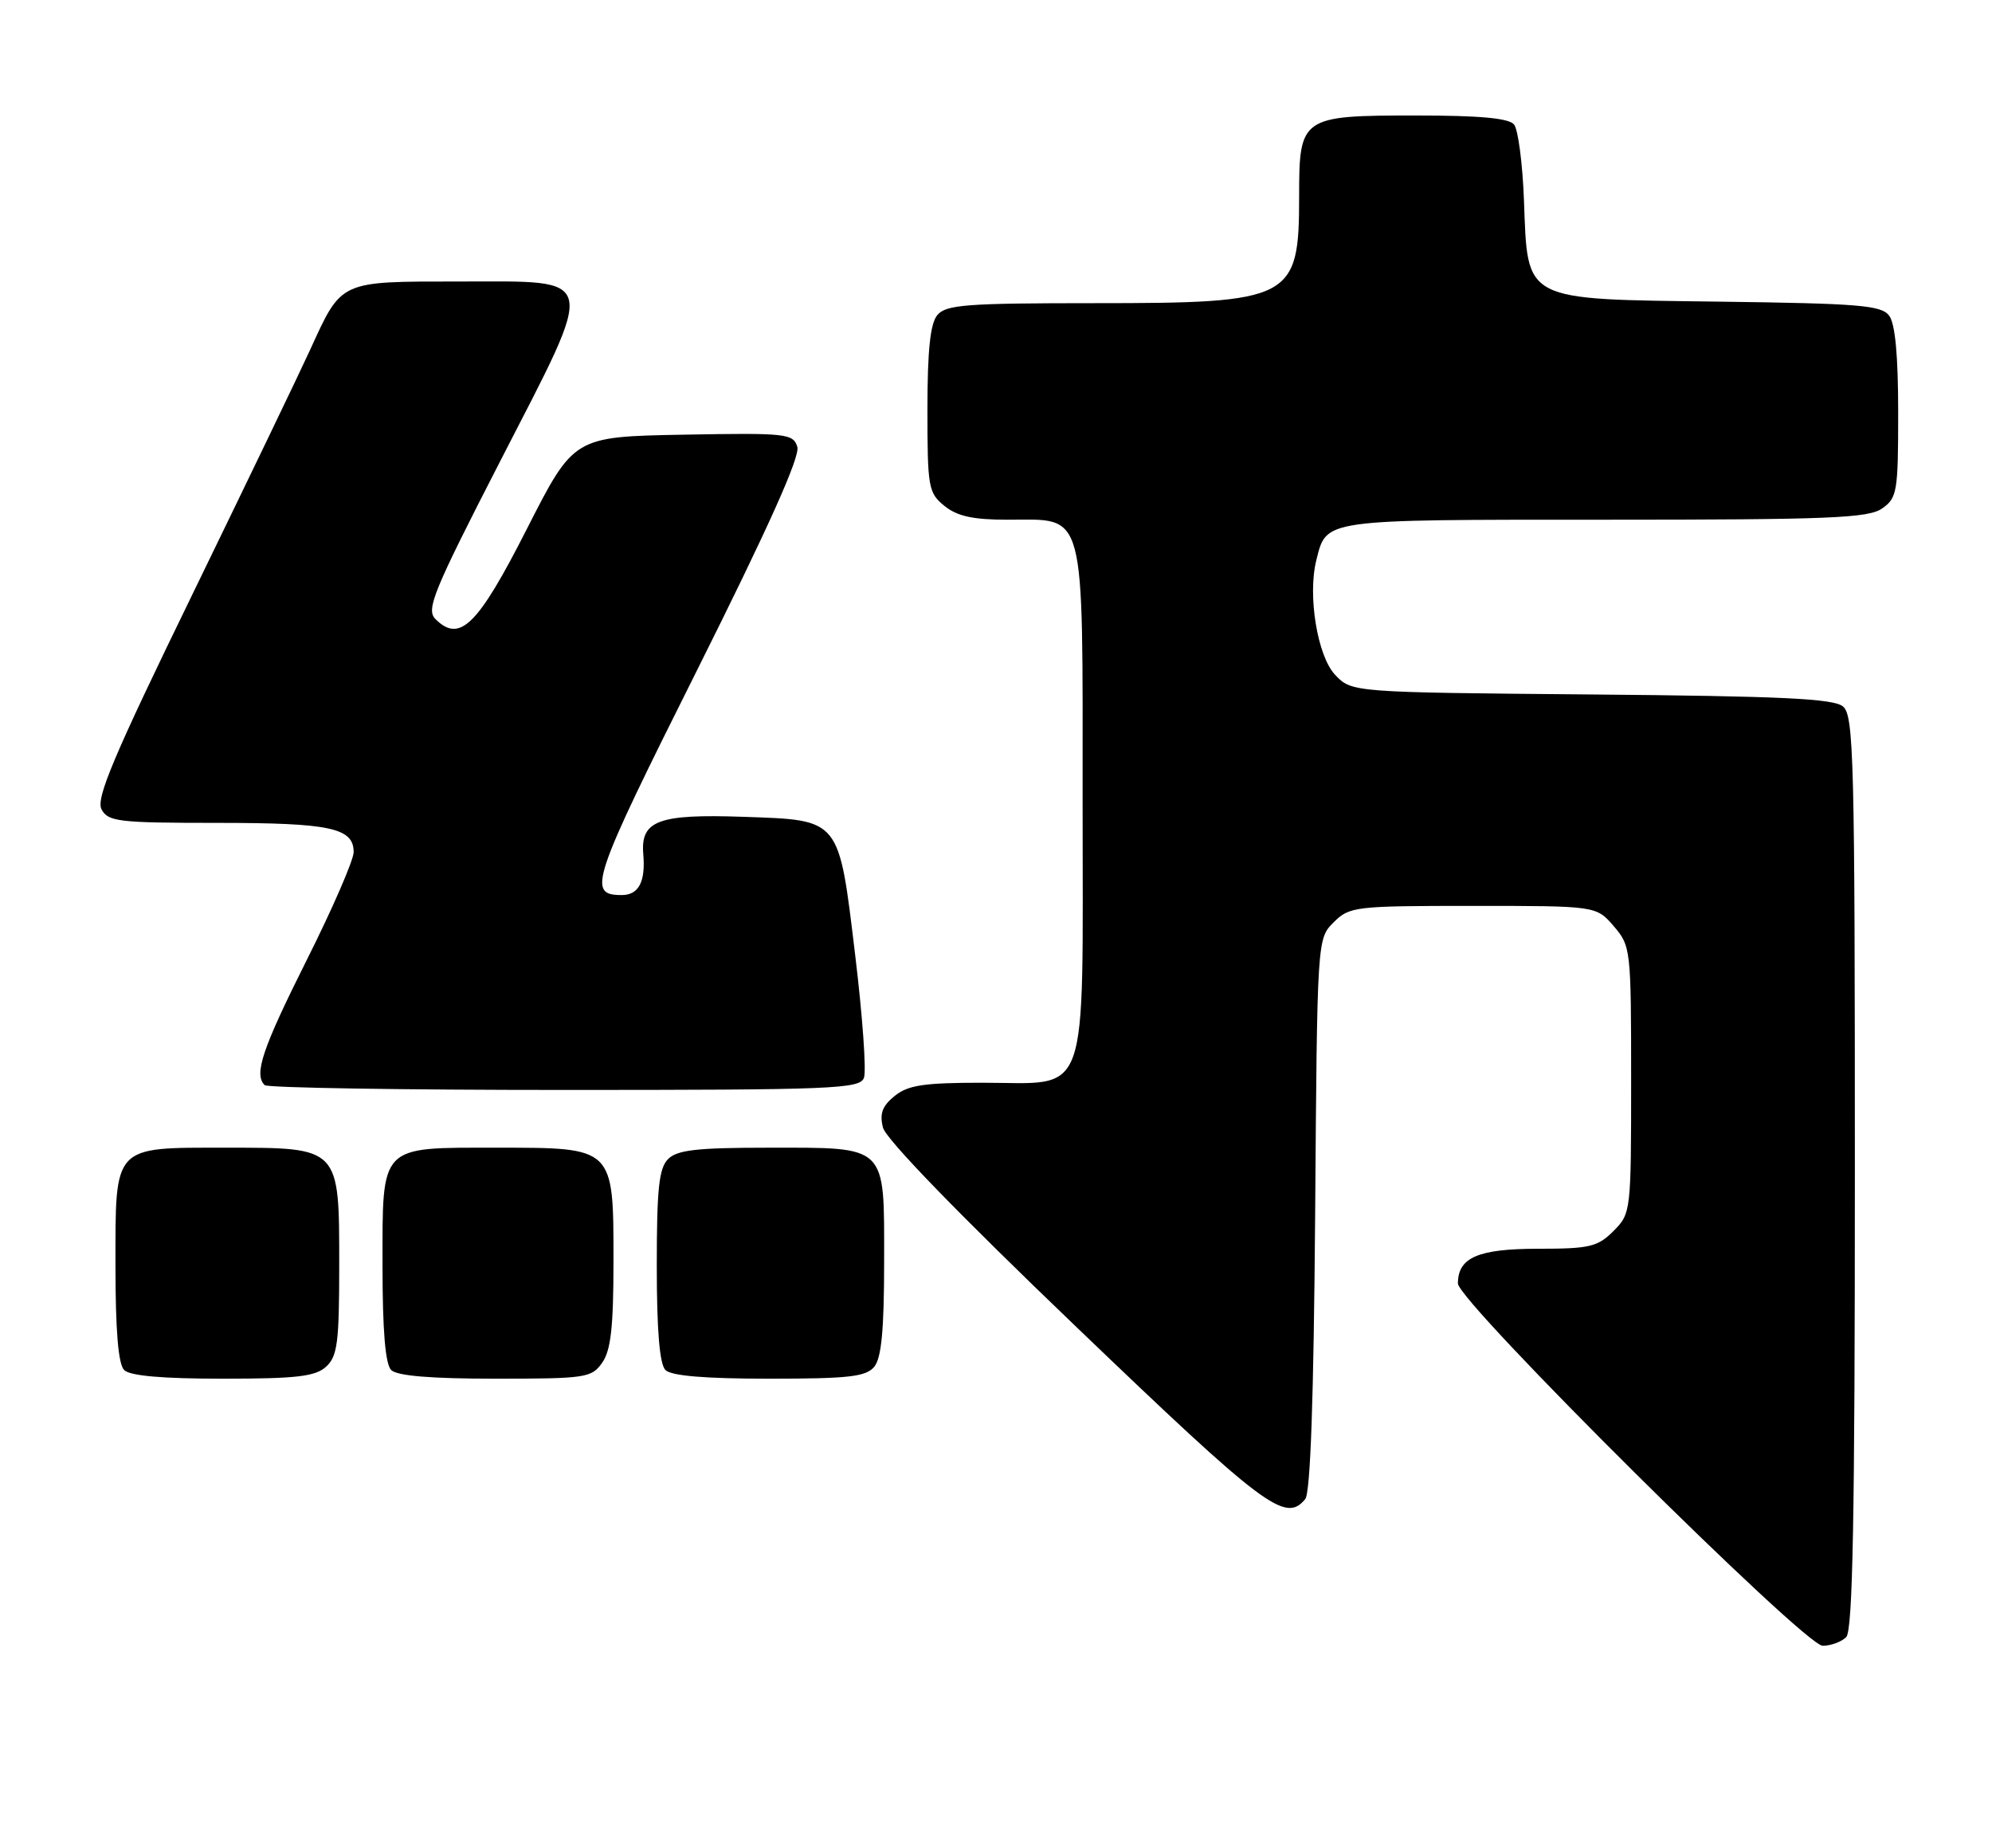 <?xml version="1.0" encoding="UTF-8" standalone="no"?>
<!DOCTYPE svg PUBLIC "-//W3C//DTD SVG 1.1//EN" "http://www.w3.org/Graphics/SVG/1.1/DTD/svg11.dtd" >
<svg xmlns="http://www.w3.org/2000/svg" xmlns:xlink="http://www.w3.org/1999/xlink" version="1.1" viewBox="0 0 276 256">
 <g >
 <path fill="currentColor"
d=" M 255.80 226.80 C 256.71 225.89 257.00 210.23 257.00 162.42 C 257.00 104.90 256.85 99.12 255.35 97.87 C 254.04 96.78 246.84 96.44 220.49 96.21 C 187.28 95.92 187.28 95.92 184.97 93.47 C 182.53 90.87 181.16 82.49 182.38 77.62 C 183.82 71.88 182.99 72.00 222.35 72.00 C 253.50 72.00 258.87 71.78 260.78 70.44 C 262.86 68.98 263.00 68.15 263.00 57.13 C 263.00 49.28 262.59 44.83 261.75 43.73 C 260.67 42.29 257.57 42.04 238.28 41.79 C 210.78 41.43 211.69 41.90 211.15 27.72 C 210.96 22.65 210.34 17.94 209.78 17.25 C 209.06 16.37 205.03 16.00 196.21 16.00 C 180.26 16.00 180.00 16.18 180.00 27.22 C 180.00 41.50 179.04 42.00 151.67 42.00 C 133.89 42.00 131.07 42.21 129.87 43.65 C 128.89 44.84 128.50 48.52 128.50 56.74 C 128.50 67.55 128.63 68.28 130.86 70.09 C 132.63 71.52 134.81 72.00 139.61 72.00 C 150.56 72.00 150.00 69.88 150.00 111.00 C 150.00 153.24 151.15 150.00 136.11 150.00 C 128.02 150.00 125.81 150.33 123.96 151.83 C 122.24 153.22 121.85 154.28 122.34 156.22 C 122.74 157.81 132.93 168.31 149.19 183.89 C 175.31 208.93 178.09 211.01 180.84 207.69 C 181.57 206.81 182.02 193.83 182.22 168.22 C 182.50 130.05 182.50 130.05 184.78 127.78 C 186.97 125.59 187.70 125.50 204.11 125.50 C 221.17 125.50 221.17 125.50 223.59 128.31 C 225.95 131.05 226.00 131.50 226.00 149.60 C 226.00 167.90 225.97 168.12 223.55 170.55 C 221.35 172.74 220.25 173.00 213.12 173.00 C 204.80 173.00 202.00 174.21 202.00 177.81 C 202.00 180.32 250.02 228.00 252.54 228.00 C 253.67 228.00 255.14 227.46 255.80 226.80 Z  M 45.17 189.35 C 46.75 187.91 47.00 186.03 47.00 175.35 C 47.00 158.85 47.15 159.00 31.33 159.00 C 15.55 159.00 16.00 158.51 16.00 175.45 C 16.00 184.35 16.39 188.99 17.20 189.80 C 18.01 190.61 22.50 191.00 30.87 191.00 C 41.07 191.00 43.68 190.70 45.17 189.35 Z  M 83.44 188.78 C 84.64 187.07 85.00 183.82 85.00 174.78 C 85.00 158.86 85.14 159.00 68.83 159.00 C 52.47 159.00 53.00 158.45 53.00 175.45 C 53.00 184.35 53.39 188.99 54.20 189.80 C 55.01 190.61 59.68 191.00 68.64 191.00 C 81.19 191.00 81.97 190.88 83.44 188.78 Z  M 121.13 189.35 C 122.13 188.13 122.50 184.25 122.50 174.77 C 122.50 158.43 123.09 159.00 106.38 159.00 C 96.59 159.00 93.83 159.31 92.57 160.57 C 91.30 161.84 91.00 164.68 91.00 175.37 C 91.00 184.33 91.39 188.99 92.20 189.80 C 93.01 190.61 97.66 191.00 106.58 191.00 C 117.62 191.00 119.98 190.73 121.13 189.35 Z  M 119.70 149.33 C 120.06 148.41 119.51 140.76 118.49 132.32 C 116.19 113.24 116.51 113.63 103.00 113.16 C 91.21 112.75 88.73 113.67 89.13 118.34 C 89.46 122.17 88.49 124.00 86.14 124.00 C 81.30 124.00 81.92 122.14 96.61 92.79 C 106.54 72.93 110.89 63.23 110.47 61.90 C 109.89 60.06 108.96 59.96 94.67 60.22 C 79.50 60.50 79.50 60.50 73.00 73.28 C 66.19 86.68 63.70 89.13 60.33 85.76 C 59.01 84.43 60.01 81.98 69.31 63.88 C 82.80 37.62 83.12 39.00 63.60 39.00 C 46.96 39.00 47.38 38.81 42.97 48.46 C 41.45 51.78 34.10 67.05 26.64 82.38 C 15.72 104.80 13.26 110.62 14.07 112.13 C 14.98 113.83 16.44 114.00 30.10 114.00 C 45.76 114.00 49.00 114.69 49.00 118.05 C 49.00 119.14 46.08 125.87 42.50 133.00 C 36.33 145.32 35.15 148.82 36.67 150.33 C 37.03 150.70 55.72 151.00 78.20 151.00 C 115.45 151.00 119.12 150.85 119.70 149.33 Z "/>
</g>
</svg>
